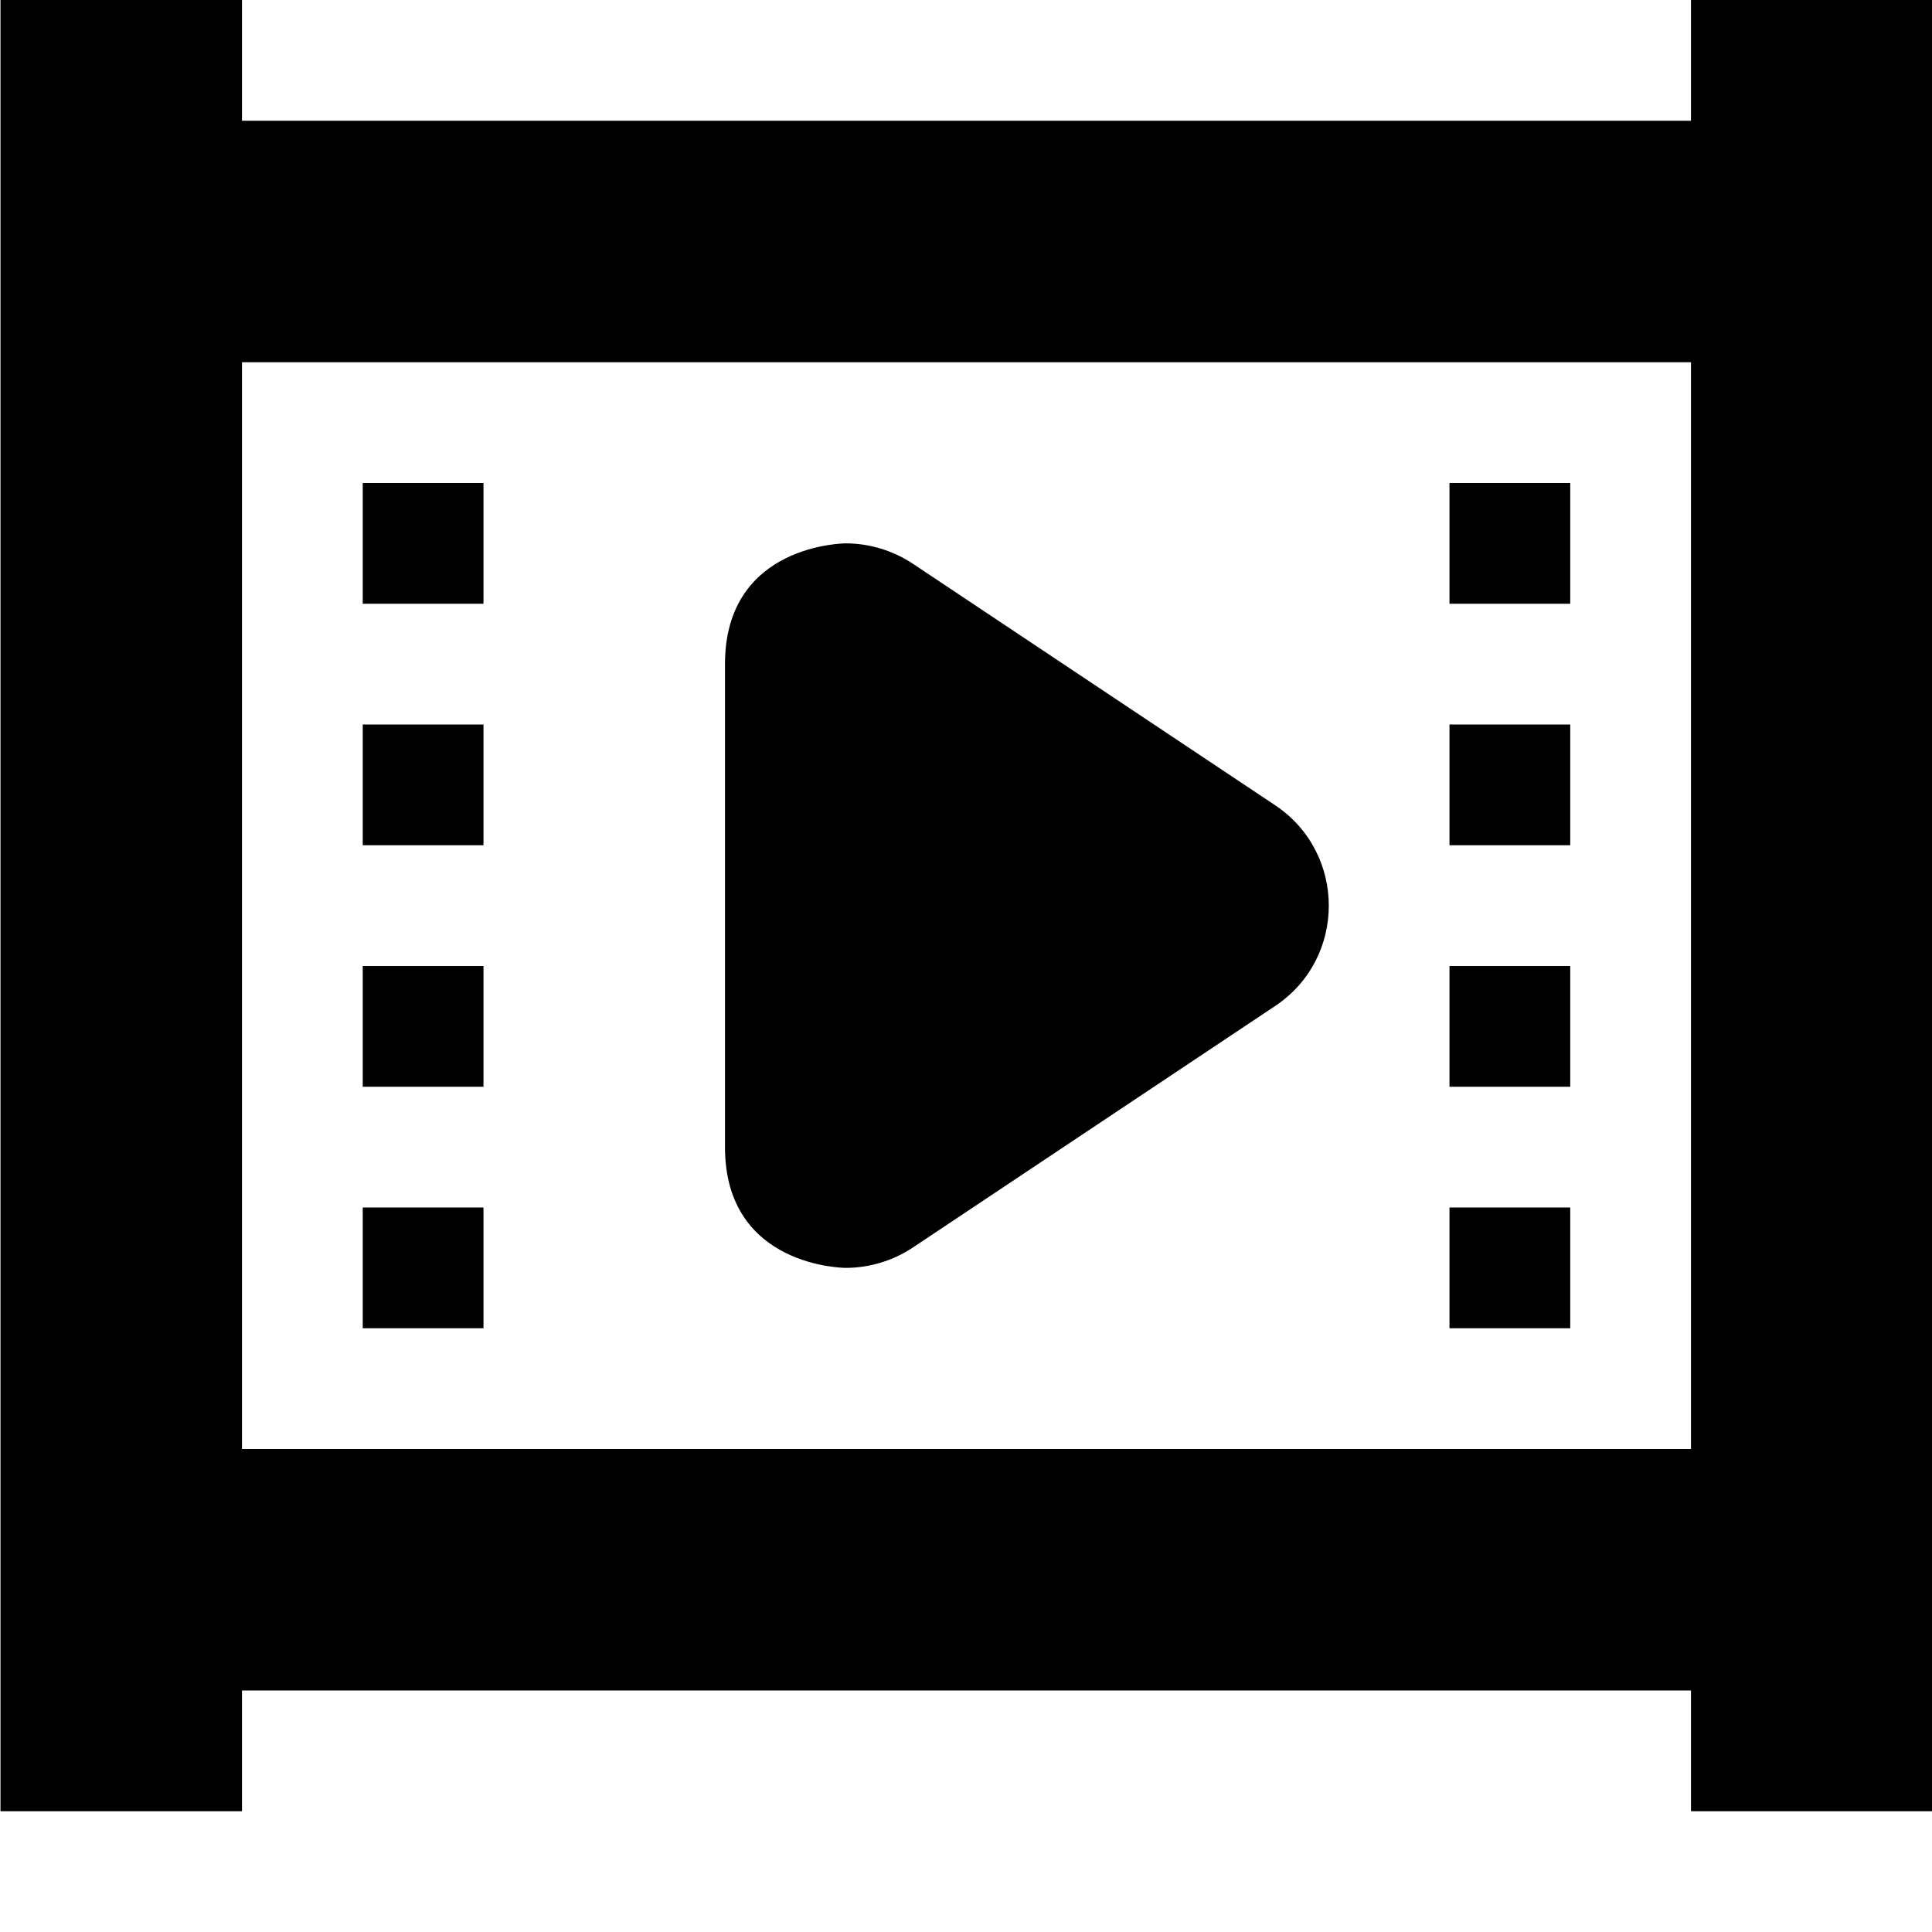 <svg xmlns="http://www.w3.org/2000/svg" height="16px" viewBox="0 0 16 16" width="16px">
    <g>
        <path d="m 0.004 0 v 15 h 2 v -1 h 12 v 1 h 2 v -15 h -2 v 1 h -12 v -1 z m 2 3 h 12 v 9 h -12 z m 0 0" />
        <path d="m 13.004 11 v -1 h -1 v 1 z m -9 0 v -1 h -1 v 1 z m 9 -2 v -1 h -1 v 1 z m -9 0 v -1 h -1 v 1 z m 9 -2 v -1 h -1 v 1 z m -9 0 v -1 h -1 v 1 z m 9 -2 v -1 h -1 v 1 z m -9 0 v -1 h -1 v 1 z m 0 0" />
        <path d="m 7.004 4.5 c 0.195 0 0.391 0.059 0.555 0.168 l 3 2 c 0.594 0.395 0.594 1.27 0 1.664 l -3 2 c -0.164 0.109 -0.359 0.168 -0.555 0.168 c 0 0 -1 0 -1 -1 v -4 c 0 -1 1 -1 1 -1 z m 0 0" />
    </g>
</svg>